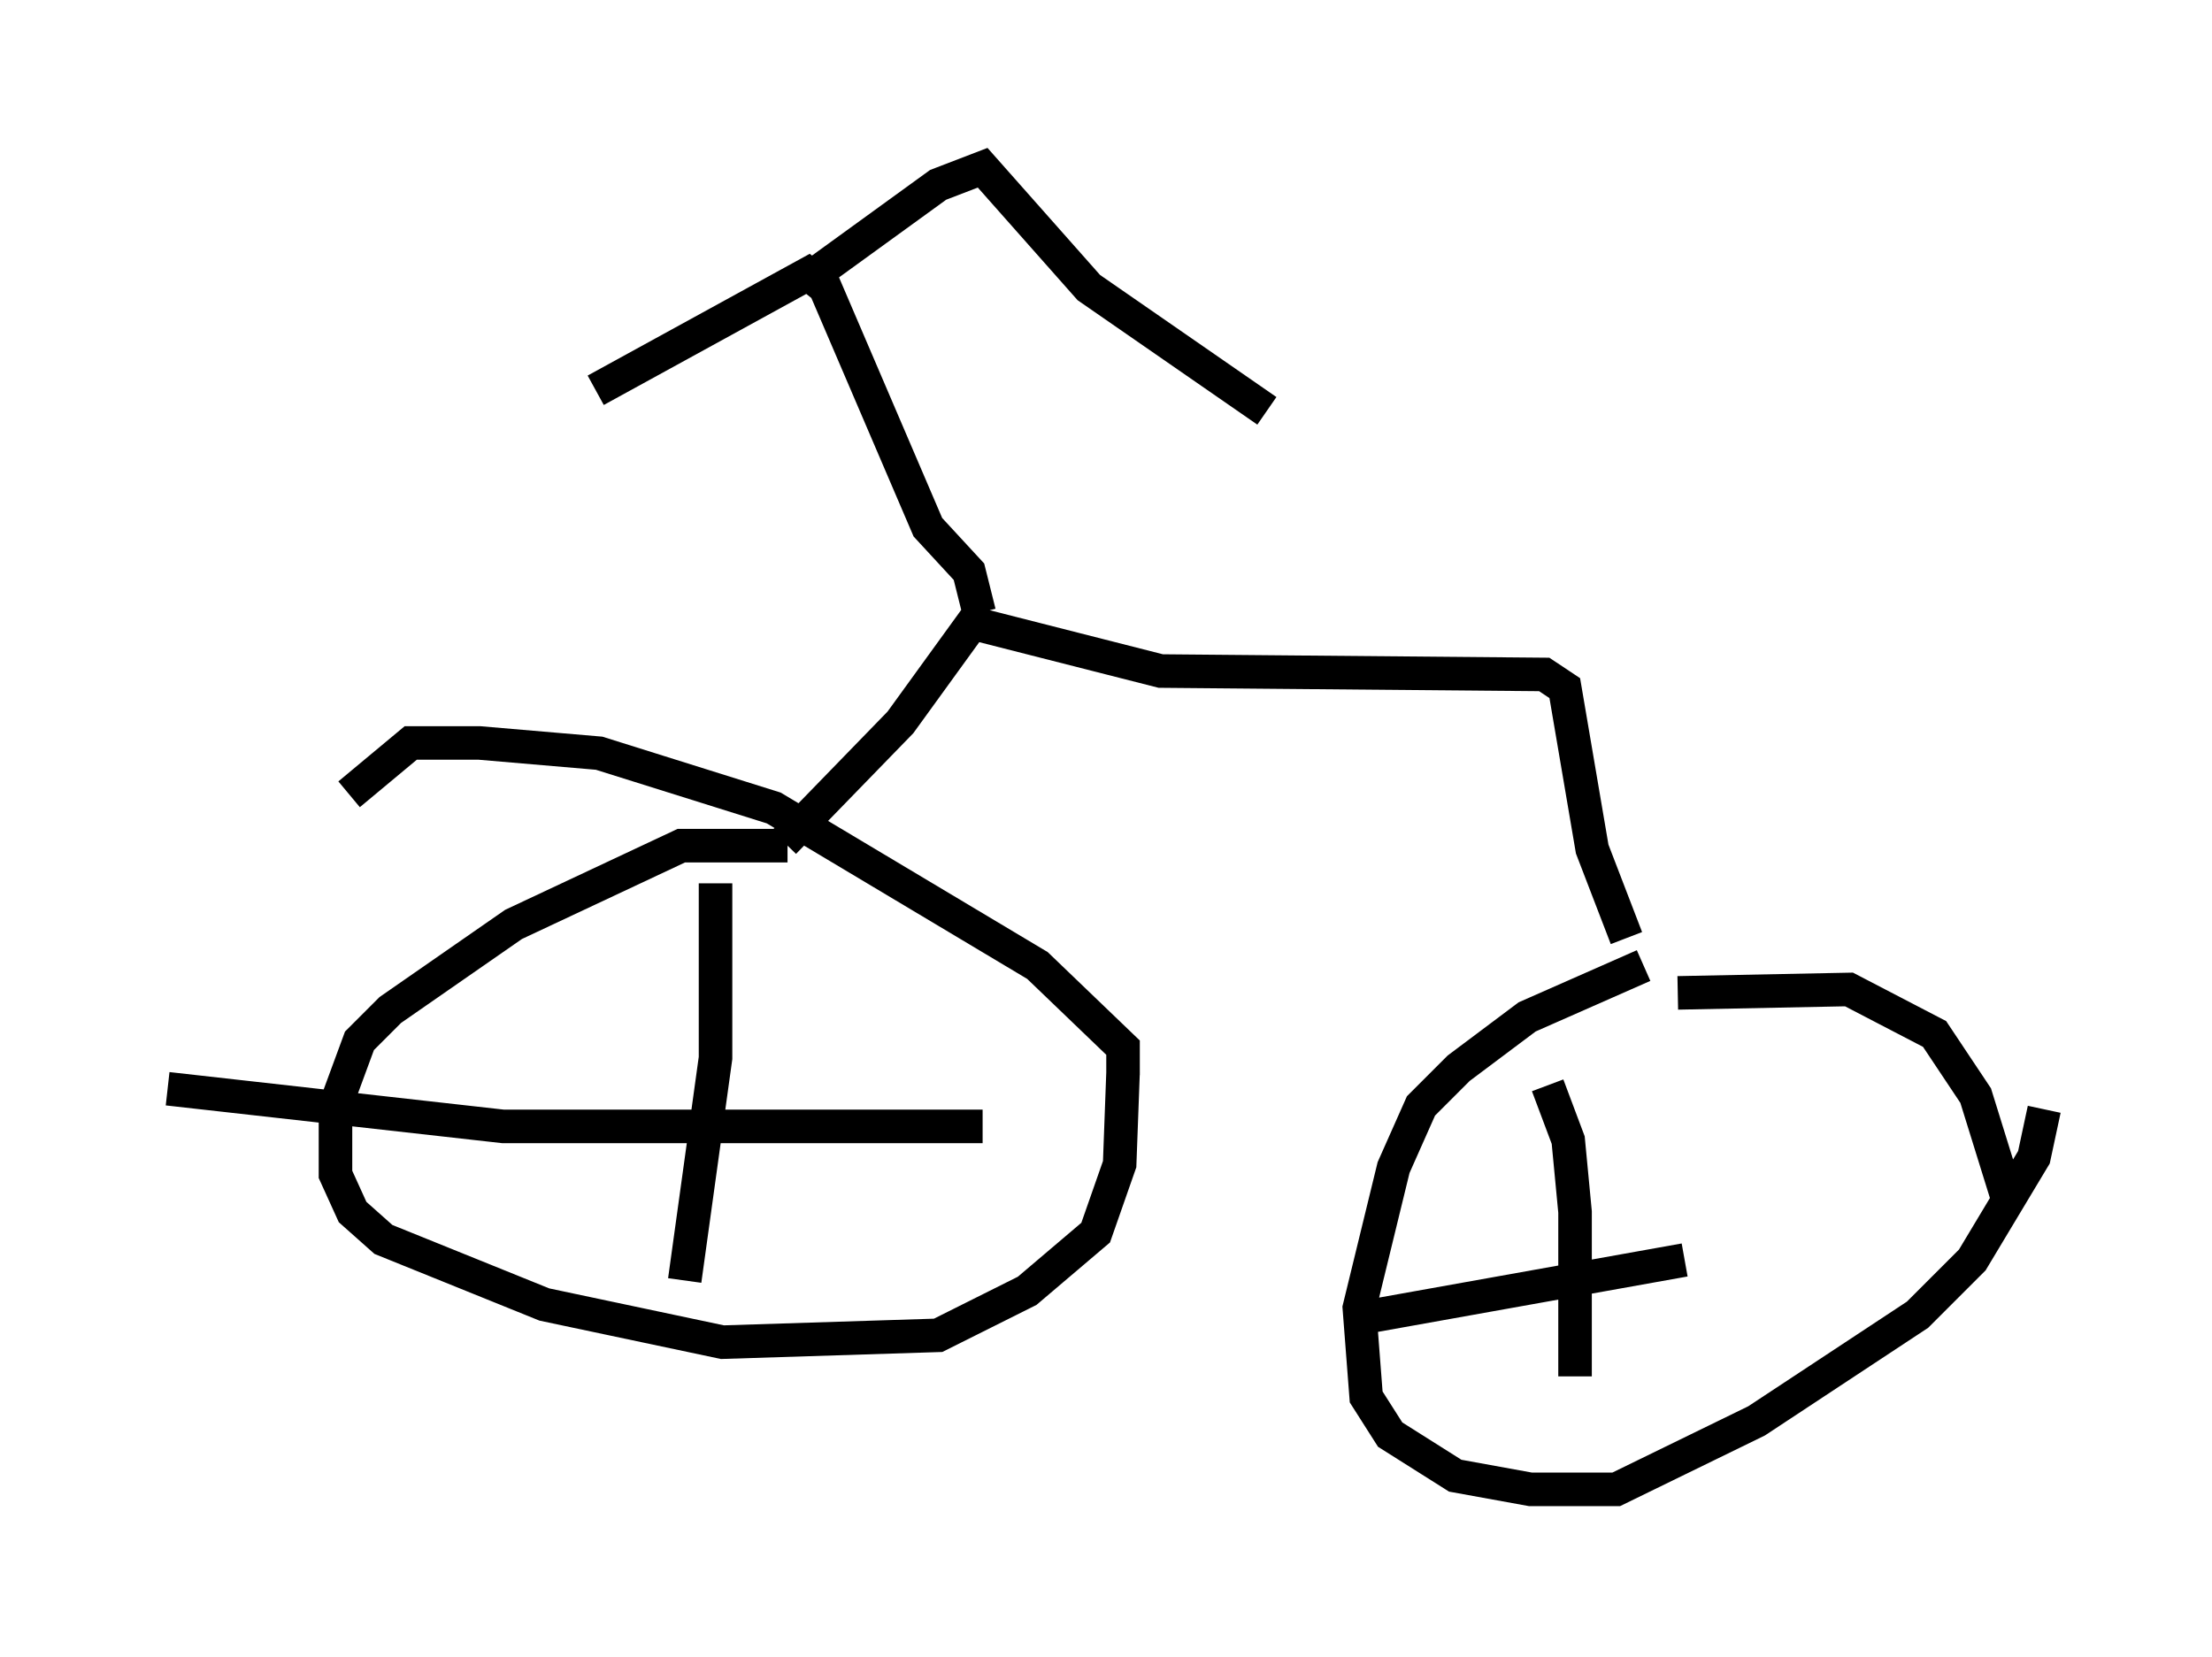 <?xml version="1.0" encoding="utf-8" ?>
<svg baseProfile="full" height="49.405" version="1.1" width="65.942" xmlns="http://www.w3.org/2000/svg" xmlns:ev="http://www.w3.org/2001/xml-events" xmlns:xlink="http://www.w3.org/1999/xlink"><defs /><rect fill="white" height="49.405" width="65.942" x="0" y="0" /><path d="M24.6, 25.519 m-1.123, -0.306 l-3.165, 0.0 -5.002, 2.348 l-3.675, 2.552 -0.919, 0.919 l-0.715, 1.94 0.0, 2.042 l0.51, 1.123 0.919, 0.817 l4.798, 1.94 5.308, 1.123 l6.431, -0.204 2.654, -1.327 l2.042, -1.735 0.715, -2.042 l0.102, -2.756 m15.517, -3.165 l-3.471, 1.531 -2.042, 1.531 l-1.123, 1.123 -0.817, 1.838 l-1.021, 4.185 0.204, 2.654 l0.715, 1.123 1.94, 1.225 l2.246, 0.408 2.552, 0.0 l4.185, -2.042 4.798, -3.165 l1.633, -1.633 1.838, -3.063 l0.306, -1.429 m-27.461, -1.021 l0.0, -0.817 -2.552, -2.45 l-7.861, -4.696 -5.206, -1.633 l-3.573, -0.306 -2.042, 0.0 l-1.838, 1.531 m39.609, 5.921 l5.104, -0.102 2.552, 1.327 l1.225, 1.838 0.919, 2.96 m-36.444, -10.515 l3.471, -3.573 2.144, -2.96 l5.615, 1.429 11.433, 0.102 l0.613, 0.408 0.817, 4.798 l1.021, 2.654 m-19.294, -9.698 l-0.306, -1.225 -1.225, -1.327 l-3.063, -7.146 -0.51, -0.408 l-6.329, 3.471 m6.125, -3.165 l4.083, -2.96 1.327, -0.51 l3.165, 3.573 5.308, 3.675 m-16.436, 14.088 l0.0, 5.206 -0.919, 6.635 m-15.415, -5.717 l10.004, 1.123 14.292, 0.0 m16.844, -1.225 l0.613, 1.633 0.204, 2.144 l0.0, 4.9 m-6.431, -1.735 l9.698, -1.735 " fill="none" stroke="black" stroke-width="1" /></svg>
